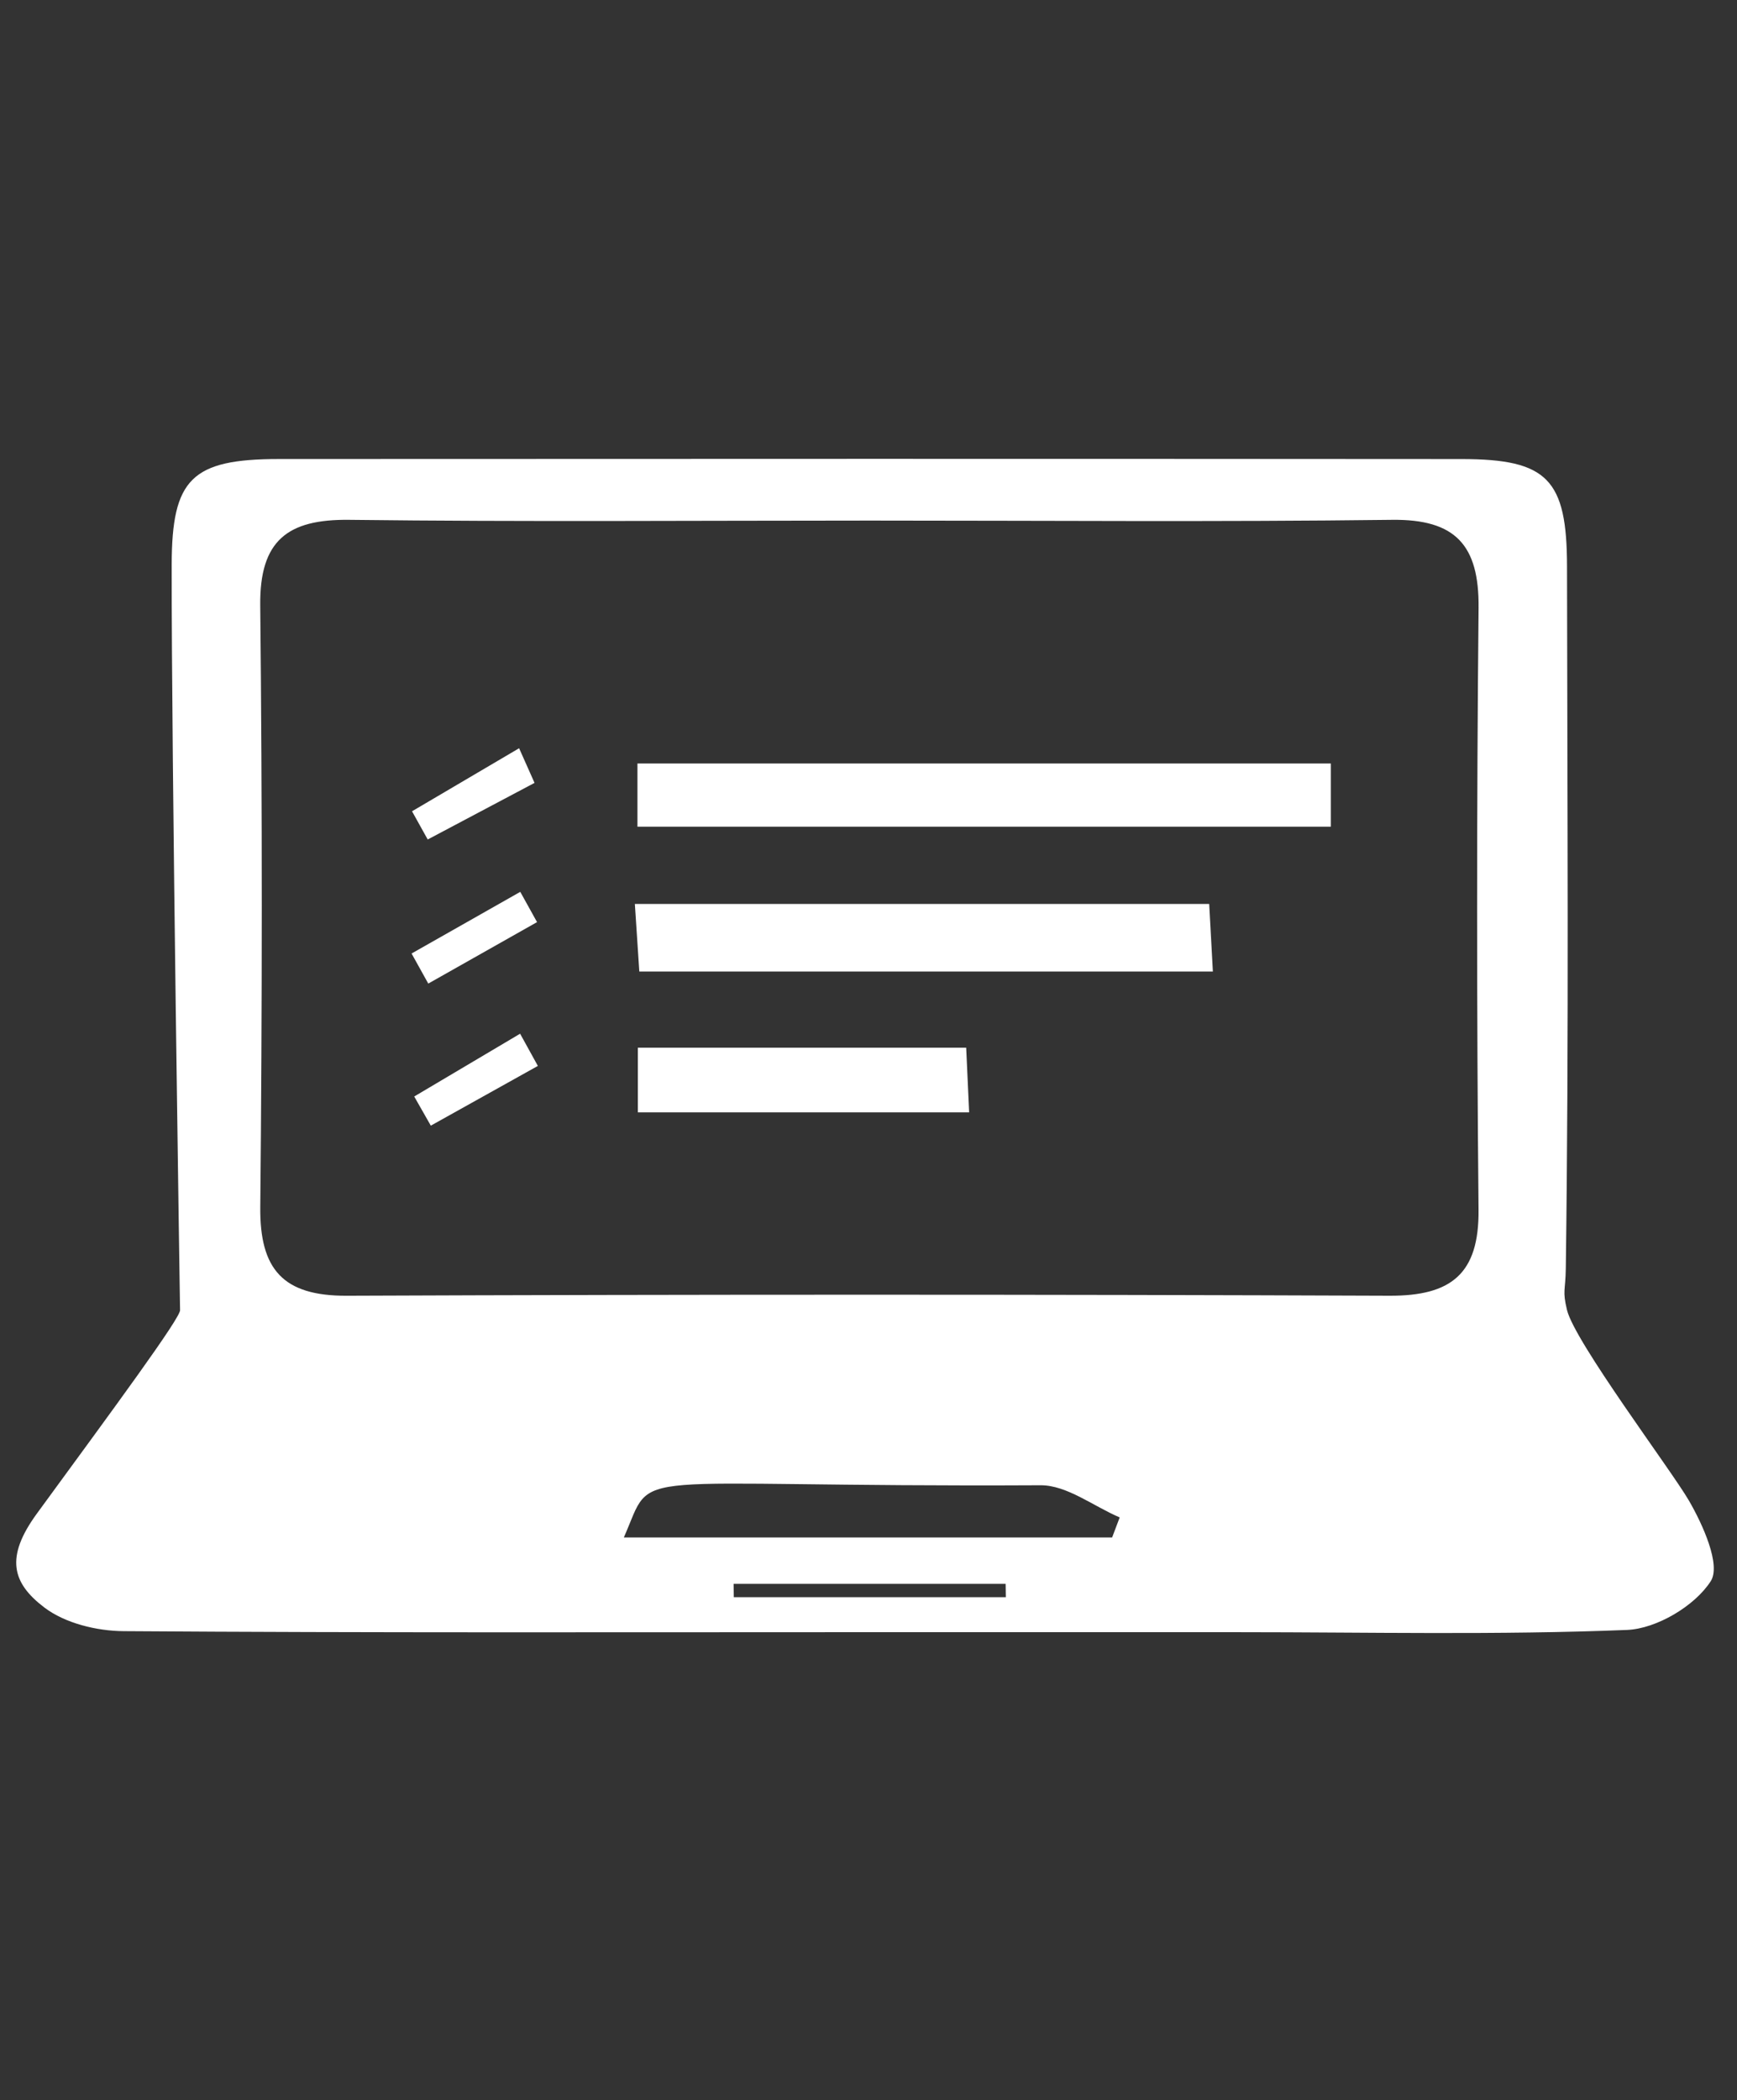 <?xml version="1.0" encoding="utf-8"?>
<!-- Generator: Adobe Illustrator 16.0.0, SVG Export Plug-In . SVG Version: 6.00 Build 0)  -->
<!DOCTYPE svg PUBLIC "-//W3C//DTD SVG 1.1//EN" "http://www.w3.org/Graphics/SVG/1.1/DTD/svg11.dtd">
<svg version="1.1" id="Layer_1" xmlns="http://www.w3.org/2000/svg" xmlns:xlink="http://www.w3.org/1999/xlink" x="0px" y="0px"
	 width="163px" height="197px" viewBox="0 0 163 197" enable-background="new 0 0 163 197" xml:space="preserve">
<rect x="0" y="0" width="163" height="197" fill="#333333" stroke="none"/>
<path fill-rule="evenodd" clip-rule="evenodd" fill="#FFFFFF" d="M81.19,153.09c-23.203,0-46.405,0.066-69.605-0.096
	c-2.517-0.018-5.487-0.744-7.428-2.222c-3.014-2.292-3.704-4.693-0.69-8.814c7.117-9.733,13.621-18.532,13.429-19.105
	c0,0-0.814-51.92-0.784-69.896c0.014-8.051,1.876-9.898,10.056-9.903c36.998-0.021,73.996-0.024,110.993,0.003
	c8.053,0.005,9.879,1.89,9.888,10.069c0.024,21.948,0.187,43.898-0.115,65.843c-0.03,2.153-0.331,2.031,0.108,3.885
	c0.707,2.982,9.774,15.021,11.433,17.871c1.329,2.286,3.03,6.071,2.06,7.583c-1.488,2.318-5.08,4.461-7.864,4.572
	c-12.104,0.487-24.239,0.211-36.362,0.211C104.602,153.09,92.896,153.09,81.19,153.09z M81.697,48.827
	c-16.311,0-32.624,0.127-48.932-0.069c-5.784-0.069-8.406,1.942-8.344,8.009c0.197,18.818,0.187,37.641,0.004,56.458
	c-0.057,5.846,2.138,8.332,8.104,8.309c32.622-0.13,65.244-0.127,97.865-0.001c5.775,0.023,8.411-2.035,8.353-8.063
	c-0.179-18.818-0.18-37.641,0.003-56.459c0.057-5.859-2.145-8.328-8.122-8.253C114.319,48.961,98.008,48.827,81.697,48.827z
	 M58.541,144.207c15.588,0,30.704,0,45.82,0c0.236-0.627,0.475-1.254,0.711-1.881c-2.474-1.052-4.953-3.027-7.421-3.016
	C57.556,139.515,61.544,137.408,58.541,144.207z M94.388,149.809c-0.006-0.417-0.013-0.835-0.019-1.252c-8.509,0-17.018,0-25.526,0
	c0.005,0.417,0.011,0.835,0.017,1.252C77.369,149.809,85.878,149.809,94.388,149.809z"/>
<path fill-rule="evenodd" clip-rule="evenodd" fill="#FFFFFF" d="M59.818,77.541c0-2.153,0-3.776,0-5.93c21.544,0,43.061,0,65.067,0
	c0,1.843,0,3.731,0,5.93C103.237,77.541,81.868,77.541,59.818,77.541z"/>
<path fill-rule="evenodd" clip-rule="evenodd" fill="#FFFFFF" d="M113.816,91.124c-18.279,0-35.761,0-53.823,0
	c-0.135-2.042-0.263-3.986-0.418-6.336c18.162,0,35.822,0,53.896,0C113.581,86.803,113.679,88.594,113.816,91.124z"/>
<path fill-rule="evenodd" clip-rule="evenodd" fill="#FFFFFF" d="M59.856,104.332c0-2.127,0-3.929,0-6.063
	c10.308,0,20.375,0,30.811,0c0.093,2.006,0.173,3.78,0.277,6.063C80.587,104.332,70.558,104.332,59.856,104.332z"/>
<path fill-rule="evenodd" clip-rule="evenodd" fill="#FFFFFF" d="M50.161,73.431c-3.342,1.769-6.684,3.539-10.025,5.309
	c-0.49-0.883-0.98-1.764-1.471-2.646c3.35-1.971,6.699-3.941,10.048-5.913C49.196,71.265,49.679,72.348,50.161,73.431z"/>
<path fill-rule="evenodd" clip-rule="evenodd" fill="#FFFFFF" d="M50.396,86.489c-3.402,1.922-6.805,3.844-10.207,5.766
	c-0.522-0.94-1.045-1.881-1.567-2.821c3.4-1.927,6.8-3.856,10.2-5.783C49.346,84.596,49.871,85.543,50.396,86.489z"/>
<path fill-rule="evenodd" clip-rule="evenodd" fill="#FFFFFF" d="M50.473,99.978c-3.348,1.868-6.698,3.734-10.046,5.602
	c-0.519-0.911-1.038-1.823-1.557-2.734c3.313-1.963,6.625-3.925,9.937-5.889C49.363,97.964,49.917,98.971,50.473,99.978z"/>
</svg>
